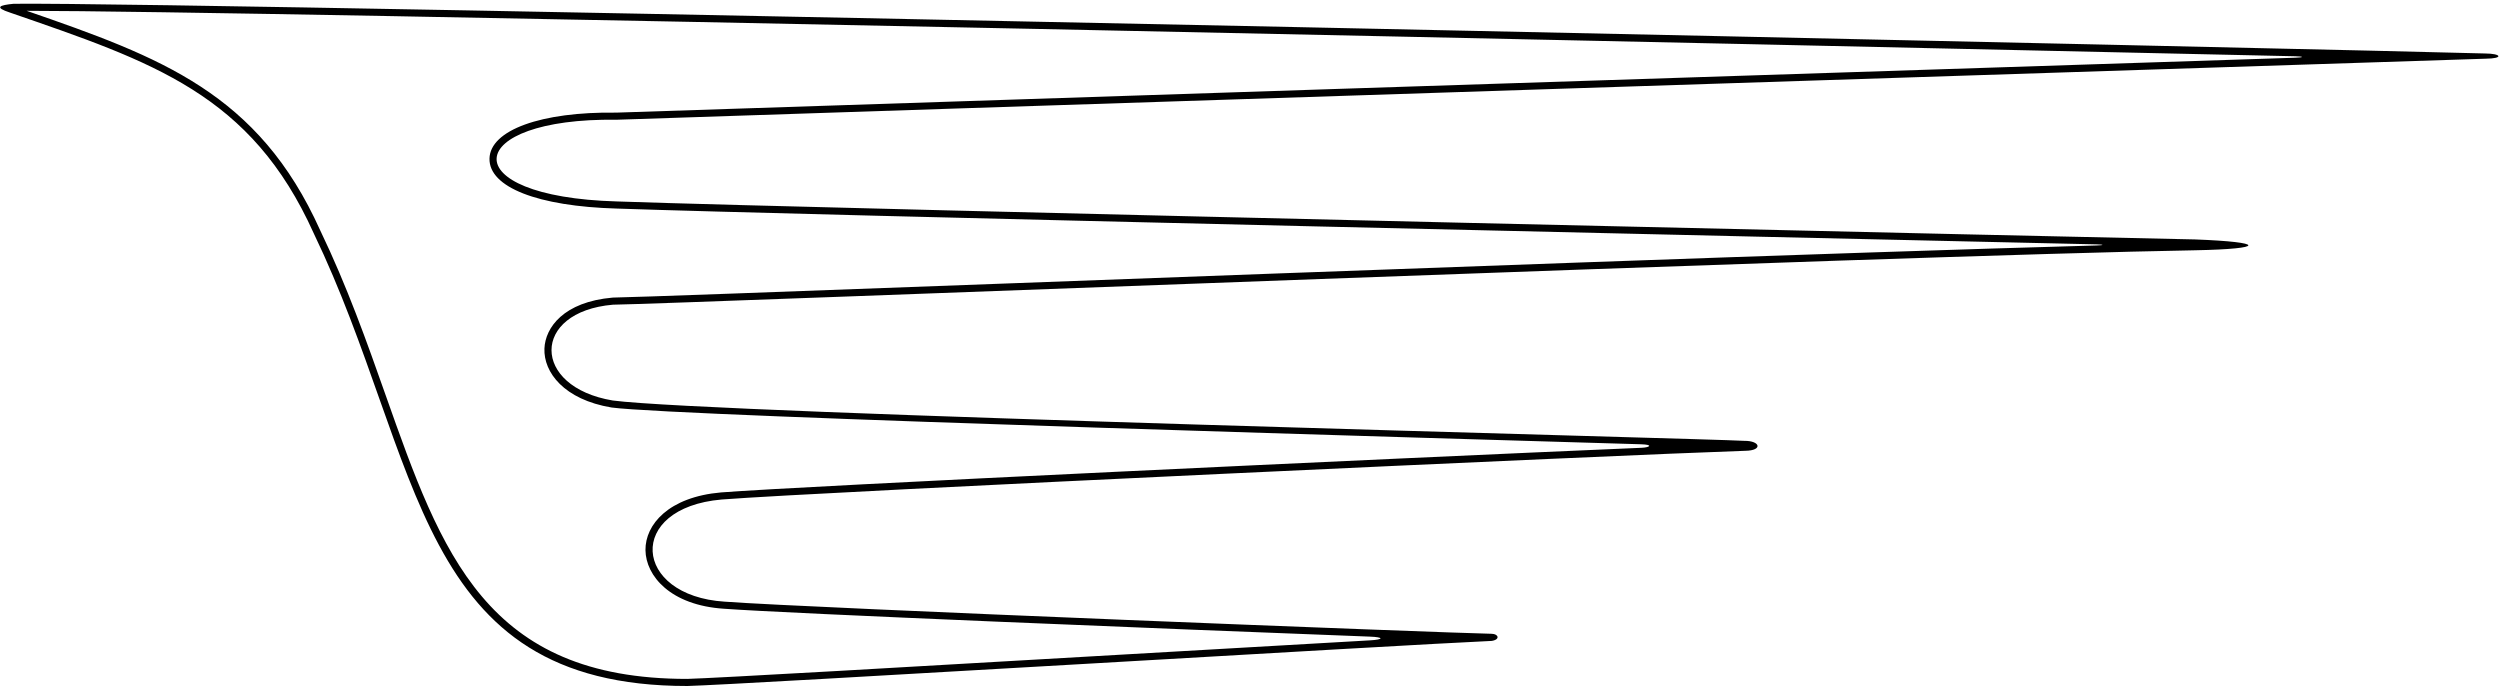 <?xml version="1.0" encoding="UTF-8"?>
<svg xmlns="http://www.w3.org/2000/svg" xmlns:xlink="http://www.w3.org/1999/xlink" width="527pt" height="145pt" viewBox="0 0 527 145" version="1.1">
<g id="surface1">
<path style=" stroke:none;fill-rule:nonzero;fill:rgb(0%,0%,0%);fill-opacity:1;" d="M 523.836 11.273 C 510.816 10.797 40.402 0.367 2.879 0.797 C -0.062 1.086 -1.34 1.527 2.125 2.66 C 32.277 13.078 52.938 19.844 66.137 49.188 C 89.273 97.281 87.188 144.633 144.906 144.609 C 155.422 144.352 296.285 135.895 314.453 135.105 C 316.312 134.816 315.863 133.625 314.453 133.602 C 305.215 133.438 170.895 128.18 152.727 126.828 C 133.371 125.582 131.883 107.051 152.125 105.297 C 172.535 103.695 342.152 95.859 367.918 95.027 C 371.633 94.98 371.109 92.895 367.703 92.93 C 359.941 92.449 149.754 87.164 129.18 84.426 C 111.965 81.57 111.93 65.719 129.203 64.23 C 142.168 64.062 403.141 53.766 462.77 52.758 C 477.73 52.469 477.656 51.027 462.699 50.473 C 456.512 50.383 173.027 43.969 130.07 42.465 C 95.004 41.484 97.492 24.789 129.969 25.242 C 161.203 24.168 498.109 13.18 523.957 12.375 C 527.84 12.336 527.32 11.293 523.836 11.273 Z M 483.812 12.168 C 388.262 15.266 158.277 22.77 129.914 23.742 C 114.082 23.52 103.309 27.418 103.184 33.441 C 103.059 39.465 113.344 43.496 130.027 43.965 C 167.852 45.289 375.141 50.012 441.934 51.512 C 443.605 51.547 443.609 51.699 442 51.742 C 389.062 53.195 283.168 57.121 209.715 59.848 C 165.492 61.488 133.539 62.672 129.184 62.73 C 118.789 63.621 114.938 69.078 114.766 73.477 C 114.57 78.461 118.875 84.234 128.934 85.906 C 143.117 87.793 314.168 92.703 345.91 93.652 C 348.621 93.73 347.754 94.32 346.09 94.391 C 292.062 96.688 168.828 102.484 152.008 103.801 C 140.91 104.766 136.008 110.602 136.066 115.957 C 136.129 121.406 141.336 127.598 152.629 128.324 C 165.957 129.316 246.328 132.59 288.75 134.199 C 291.766 134.312 291.758 134.82 288.754 134.988 C 274.098 135.816 255.094 136.918 235.496 138.051 C 193.707 140.473 150.496 142.973 144.867 143.113 C 102.441 143.129 93.113 116.742 81.305 83.336 C 77.328 72.078 73.211 60.434 67.488 48.535 C 54.492 19.641 33.949 12.074 5.625 2.281 C 50.332 2.266 370.129 9.301 483.809 11.859 C 485.75 11.902 485.746 12.105 483.812 12.168 "/>
</g>
</svg>
